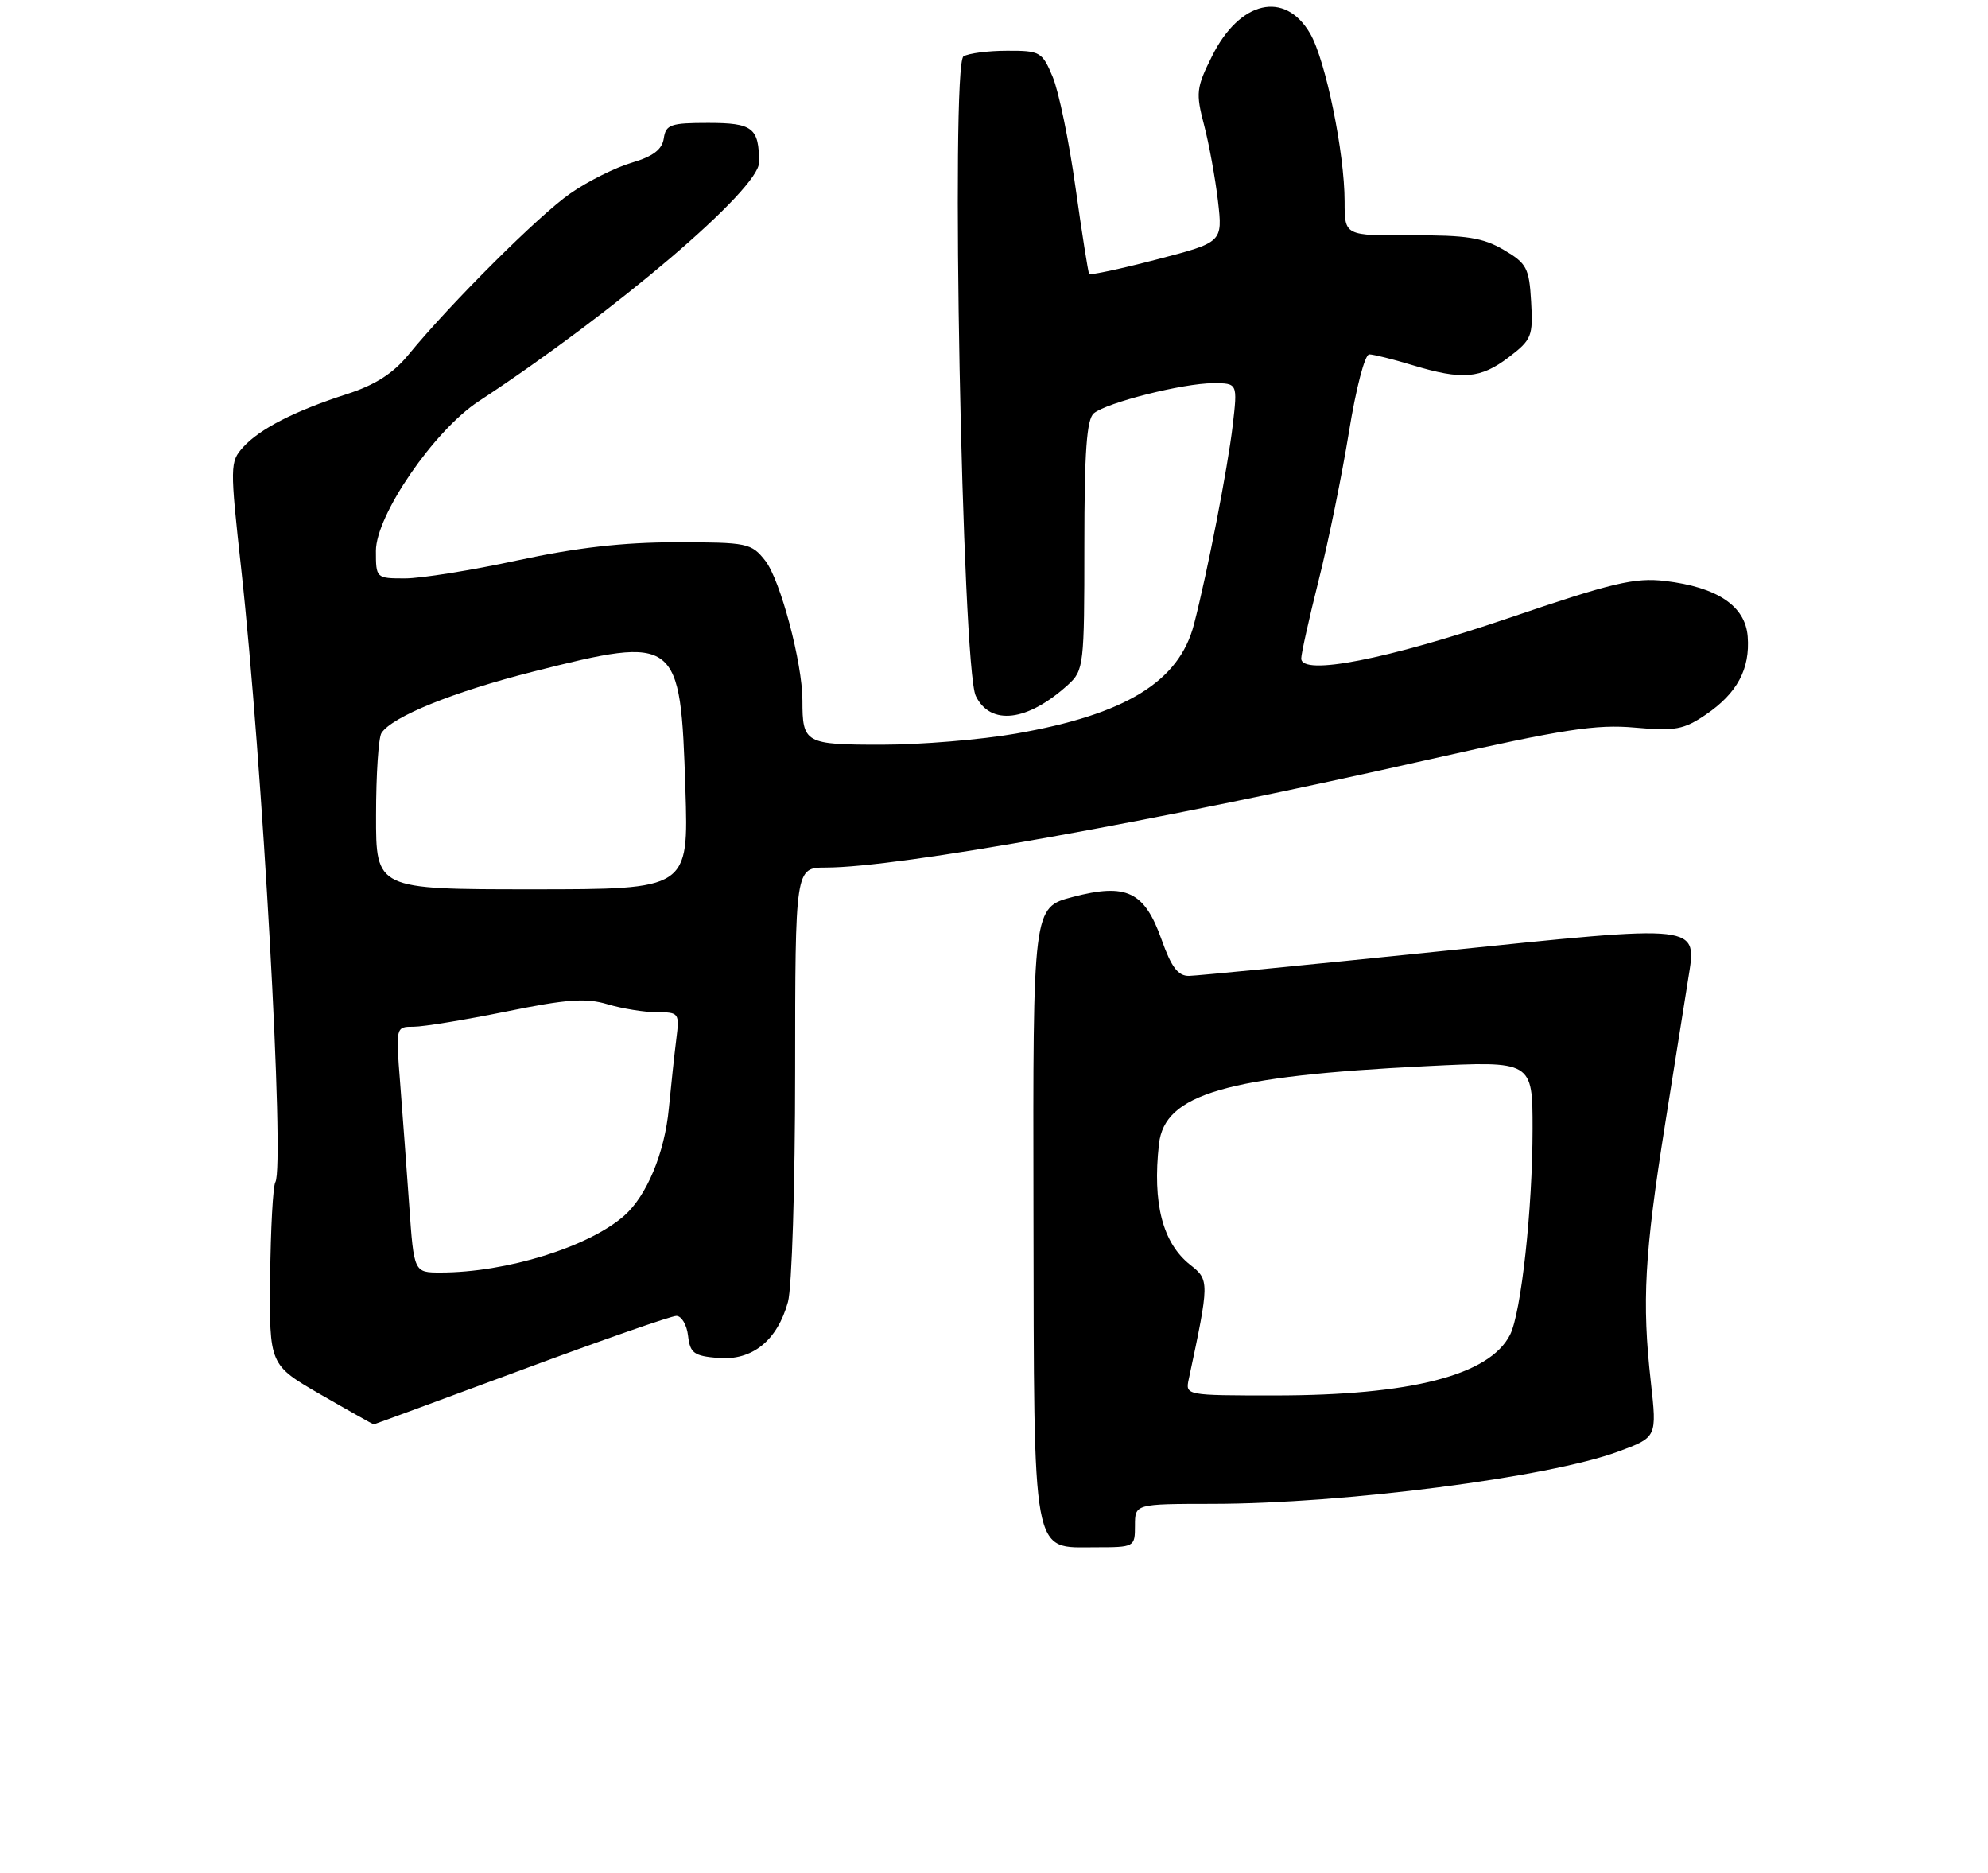 <?xml version="1.0" encoding="UTF-8" standalone="no"?>
<!DOCTYPE svg PUBLIC "-//W3C//DTD SVG 1.1//EN" "http://www.w3.org/Graphics/SVG/1.1/DTD/svg11.dtd" >
<svg xmlns="http://www.w3.org/2000/svg" xmlns:xlink="http://www.w3.org/1999/xlink" version="1.1" viewBox="0 0 275 259">
 <g >
 <path fill="currentColor"
d=" M 157.00 211.00 C 157.00 208.00 157.00 208.00 167.75 207.99 C 185.93 207.97 214.22 204.33 223.86 200.76 C 229.21 198.78 229.21 198.78 228.36 191.14 C 227.11 180.06 227.48 173.44 230.33 155.50 C 231.73 146.70 233.16 137.70 233.51 135.50 C 234.74 127.70 235.75 127.81 199.00 131.59 C 181.12 133.43 165.59 134.95 164.48 134.97 C 162.96 134.99 162.04 133.78 160.68 129.95 C 158.31 123.29 155.84 122.10 148.38 124.06 C 142.88 125.50 142.88 125.50 142.96 167.46 C 143.05 216.15 142.66 214.00 151.52 214.00 C 156.94 214.00 157.00 213.97 157.00 211.00 Z  M 72.07 189.50 C 83.17 185.38 92.84 182.00 93.56 182.00 C 94.28 182.00 95.01 183.24 95.18 184.75 C 95.46 187.15 95.99 187.54 99.36 187.82 C 104.06 188.20 107.51 185.43 109.00 180.07 C 109.54 178.10 109.99 163.86 109.99 148.25 C 110.00 120.00 110.00 120.00 114.25 119.99 C 124.30 119.98 159.71 113.63 198.14 104.94 C 216.27 100.85 220.81 100.15 226.14 100.63 C 231.74 101.13 232.92 100.91 235.99 98.82 C 240.31 95.87 242.10 92.53 241.76 88.05 C 241.44 83.81 237.57 81.21 230.32 80.35 C 226.14 79.86 223.05 80.59 208.67 85.49 C 191.89 91.20 180.00 93.52 180.00 91.07 C 180.00 90.41 181.09 85.51 182.43 80.18 C 183.77 74.86 185.64 65.66 186.60 59.75 C 187.57 53.72 188.80 49.00 189.41 49.01 C 190.01 49.02 192.71 49.69 195.41 50.51 C 202.28 52.59 204.81 52.38 208.70 49.41 C 211.88 46.99 212.08 46.50 211.80 41.71 C 211.53 37.06 211.19 36.42 208.00 34.55 C 205.13 32.87 202.83 32.51 195.25 32.55 C 186.00 32.60 186.00 32.60 186.00 27.89 C 186.00 21.14 183.37 8.32 181.23 4.64 C 177.74 -1.36 171.48 0.09 167.65 7.79 C 165.48 12.13 165.40 12.87 166.56 17.29 C 167.25 19.92 168.11 24.65 168.48 27.79 C 169.14 33.51 169.14 33.51 160.03 35.88 C 155.02 37.19 150.81 38.09 150.66 37.88 C 150.52 37.67 149.67 32.28 148.77 25.89 C 147.88 19.51 146.46 12.65 145.62 10.64 C 144.17 7.17 143.88 7.00 139.30 7.02 C 136.66 7.02 133.95 7.38 133.28 7.80 C 131.48 8.95 133.08 92.35 134.98 96.25 C 137.01 100.42 142.15 99.80 147.75 94.70 C 149.92 92.73 150.00 92.01 150.00 75.45 C 150.00 62.50 150.32 57.98 151.31 57.16 C 153.11 55.67 163.68 53.00 167.81 53.00 C 171.20 53.00 171.20 53.00 170.52 58.85 C 169.83 64.74 167.02 79.19 165.16 86.36 C 163.11 94.28 155.70 98.82 140.50 101.47 C 135.68 102.31 127.35 103.00 121.98 103.00 C 111.34 103.00 111.00 102.81 111.00 96.87 C 111.00 91.69 107.94 80.19 105.86 77.55 C 103.94 75.11 103.40 75.00 93.51 75.00 C 86.22 75.00 79.74 75.74 71.60 77.50 C 65.24 78.88 58.23 80.00 56.02 80.00 C 52.03 80.00 52.00 79.97 52.00 76.19 C 52.00 71.27 60.05 59.55 66.20 55.51 C 85.13 43.09 105.00 26.17 105.00 22.47 C 105.00 17.68 104.13 17.00 97.96 17.00 C 92.77 17.00 92.10 17.23 91.82 19.15 C 91.59 20.68 90.34 21.63 87.40 22.50 C 85.14 23.16 81.31 25.07 78.90 26.75 C 74.59 29.73 62.33 41.95 56.46 49.11 C 54.38 51.65 51.86 53.26 48.00 54.50 C 40.77 56.83 35.93 59.31 33.62 61.86 C 31.81 63.87 31.80 64.43 33.37 78.72 C 36.30 105.25 39.41 161.24 38.09 163.50 C 37.76 164.05 37.44 169.96 37.37 176.63 C 37.25 188.77 37.25 188.77 44.37 192.88 C 48.29 195.14 51.59 196.99 51.69 197.00 C 51.79 197.00 60.96 193.62 72.07 189.50 Z  M 164.44 190.75 C 167.31 177.30 167.31 177.03 164.65 174.94 C 160.83 171.93 159.40 166.43 160.32 158.23 C 161.09 151.31 169.62 148.83 197.25 147.46 C 212.00 146.73 212.00 146.73 212.00 156.14 C 212.00 167.18 210.42 181.60 208.88 184.62 C 206.04 190.21 195.17 193.00 176.30 193.00 C 164.03 193.00 163.96 192.99 164.44 190.75 Z  M 56.61 166.75 C 56.25 161.66 55.68 154.01 55.35 149.75 C 54.74 142.00 54.74 142.00 57.23 142.00 C 58.60 142.00 64.36 141.05 70.04 139.90 C 78.41 138.19 81.06 138.00 84.05 138.90 C 86.07 139.50 89.15 140.00 90.88 140.00 C 93.93 140.00 94.01 140.11 93.55 143.75 C 93.29 145.81 92.83 150.12 92.52 153.32 C 91.94 159.46 89.46 165.40 86.36 168.13 C 81.43 172.47 70.03 176.00 60.95 176.00 C 57.26 176.00 57.26 176.00 56.61 166.75 Z  M 52.02 112.75 C 52.02 107.11 52.36 102.00 52.77 101.38 C 54.27 99.10 62.72 95.68 73.79 92.88 C 93.76 87.84 94.14 88.14 94.81 109.11 C 95.26 123.00 95.26 123.00 73.63 123.00 C 52.00 123.00 52.00 123.00 52.02 112.75 Z "/>
</g>
</svg>